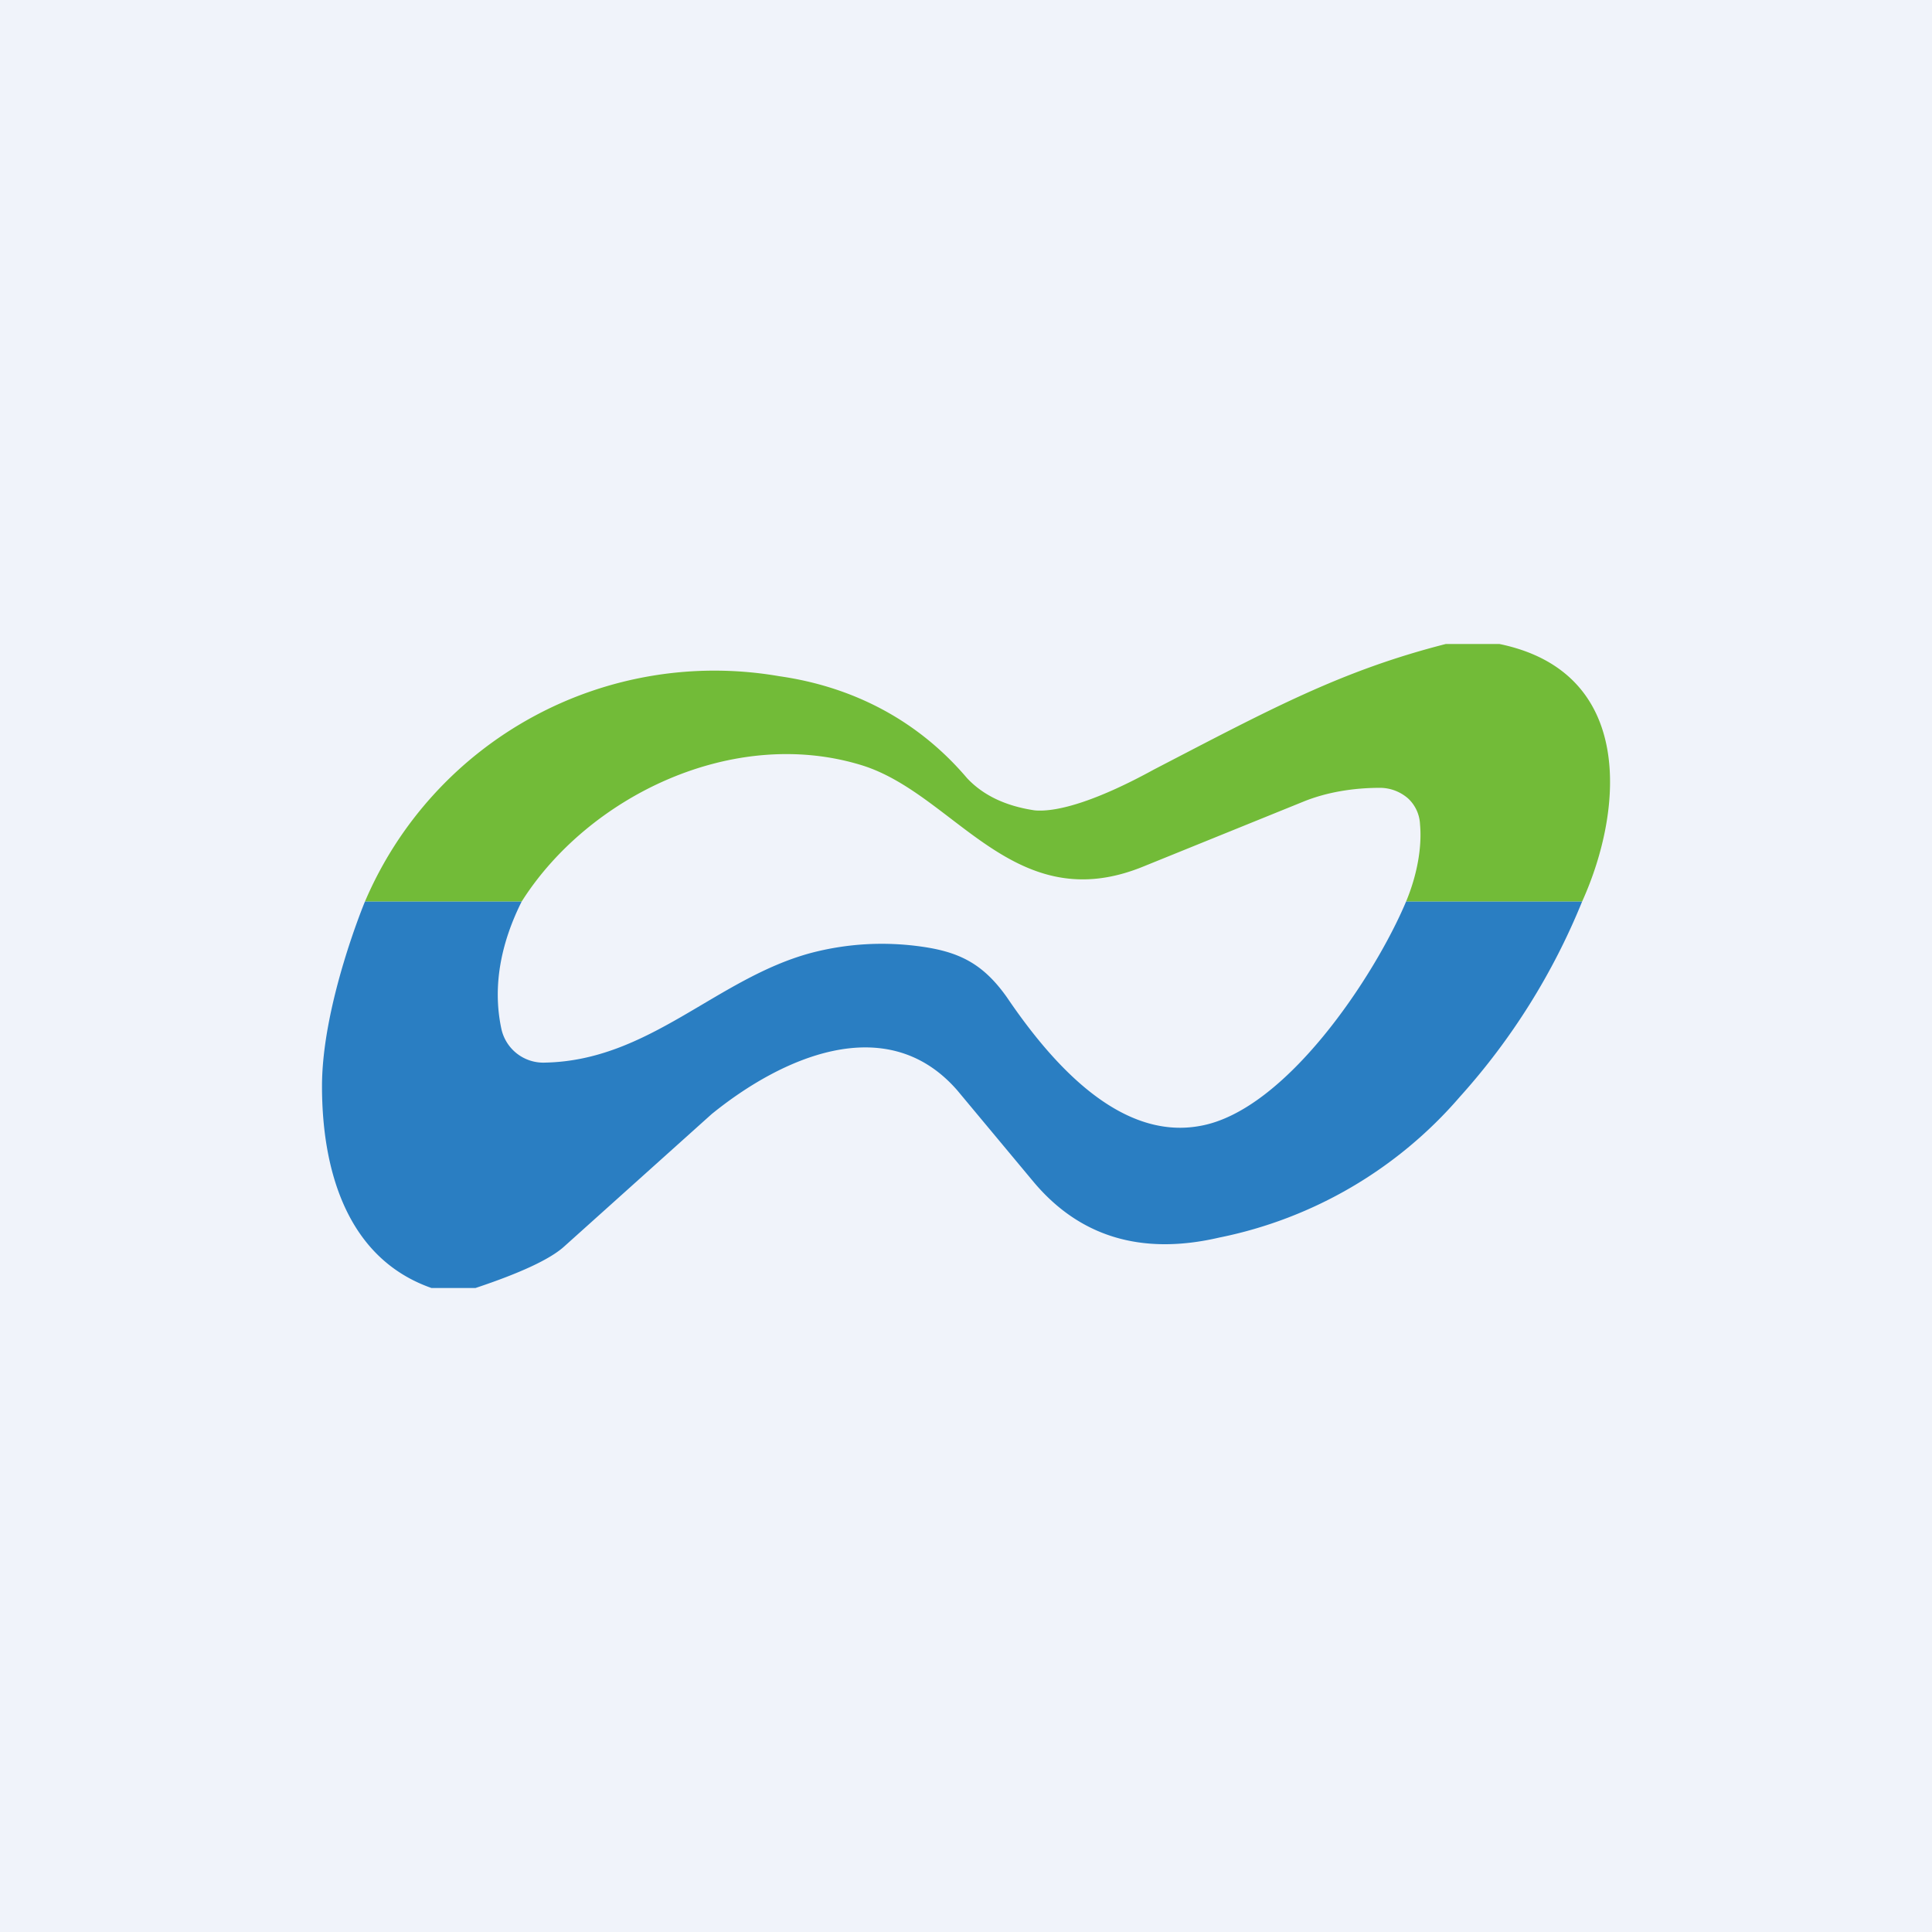 <!-- by TradingView --><svg width="18" height="18" viewBox="0 0 18 18" xmlns="http://www.w3.org/2000/svg"><path fill="#F0F3FA" d="M0 0h18v18H0z"/><path d="M13.97 6c1.26.26 1.16 1.54.77 2.4H13.1c.1-.24.15-.5.13-.72a.35.35 0 0 0-.11-.24.4.4 0 0 0-.26-.1c-.25 0-.5.04-.72.13l-1.48.6c-1.21.5-1.76-.67-2.63-.94-1.2-.37-2.55.29-3.17 1.27H3.4a3.54 3.54 0 0 1 3.86-2.1c.7.1 1.3.42 1.75.95.15.16.36.26.63.3.22.02.6-.1 1.11-.38 1.08-.56 1.74-.92 2.72-1.17h.51Z" fill="#72BB38"/><path d="M3.4 8.4h1.46c-.2.4-.27.8-.19 1.18a.4.4 0 0 0 .41.32c.97-.02 1.59-.78 2.47-1.02.34-.09.69-.11 1.04-.06.35.05.57.16.79.47.4.59 1.04 1.34 1.8 1.2.8-.14 1.63-1.4 1.92-2.09h1.64a6.2 6.2 0 0 1-1.14 1.82 4 4 0 0 1-2.24 1.31c-.73.17-1.31-.01-1.74-.53l-.7-.84c-.66-.76-1.65-.3-2.29.22l-1.37 1.23c-.13.12-.41.25-.83.39h-.41C3.22 11.72 3 10.88 3 10.12c0-.76.4-1.72.4-1.72Z" fill="#2A7EC2"/></svg>